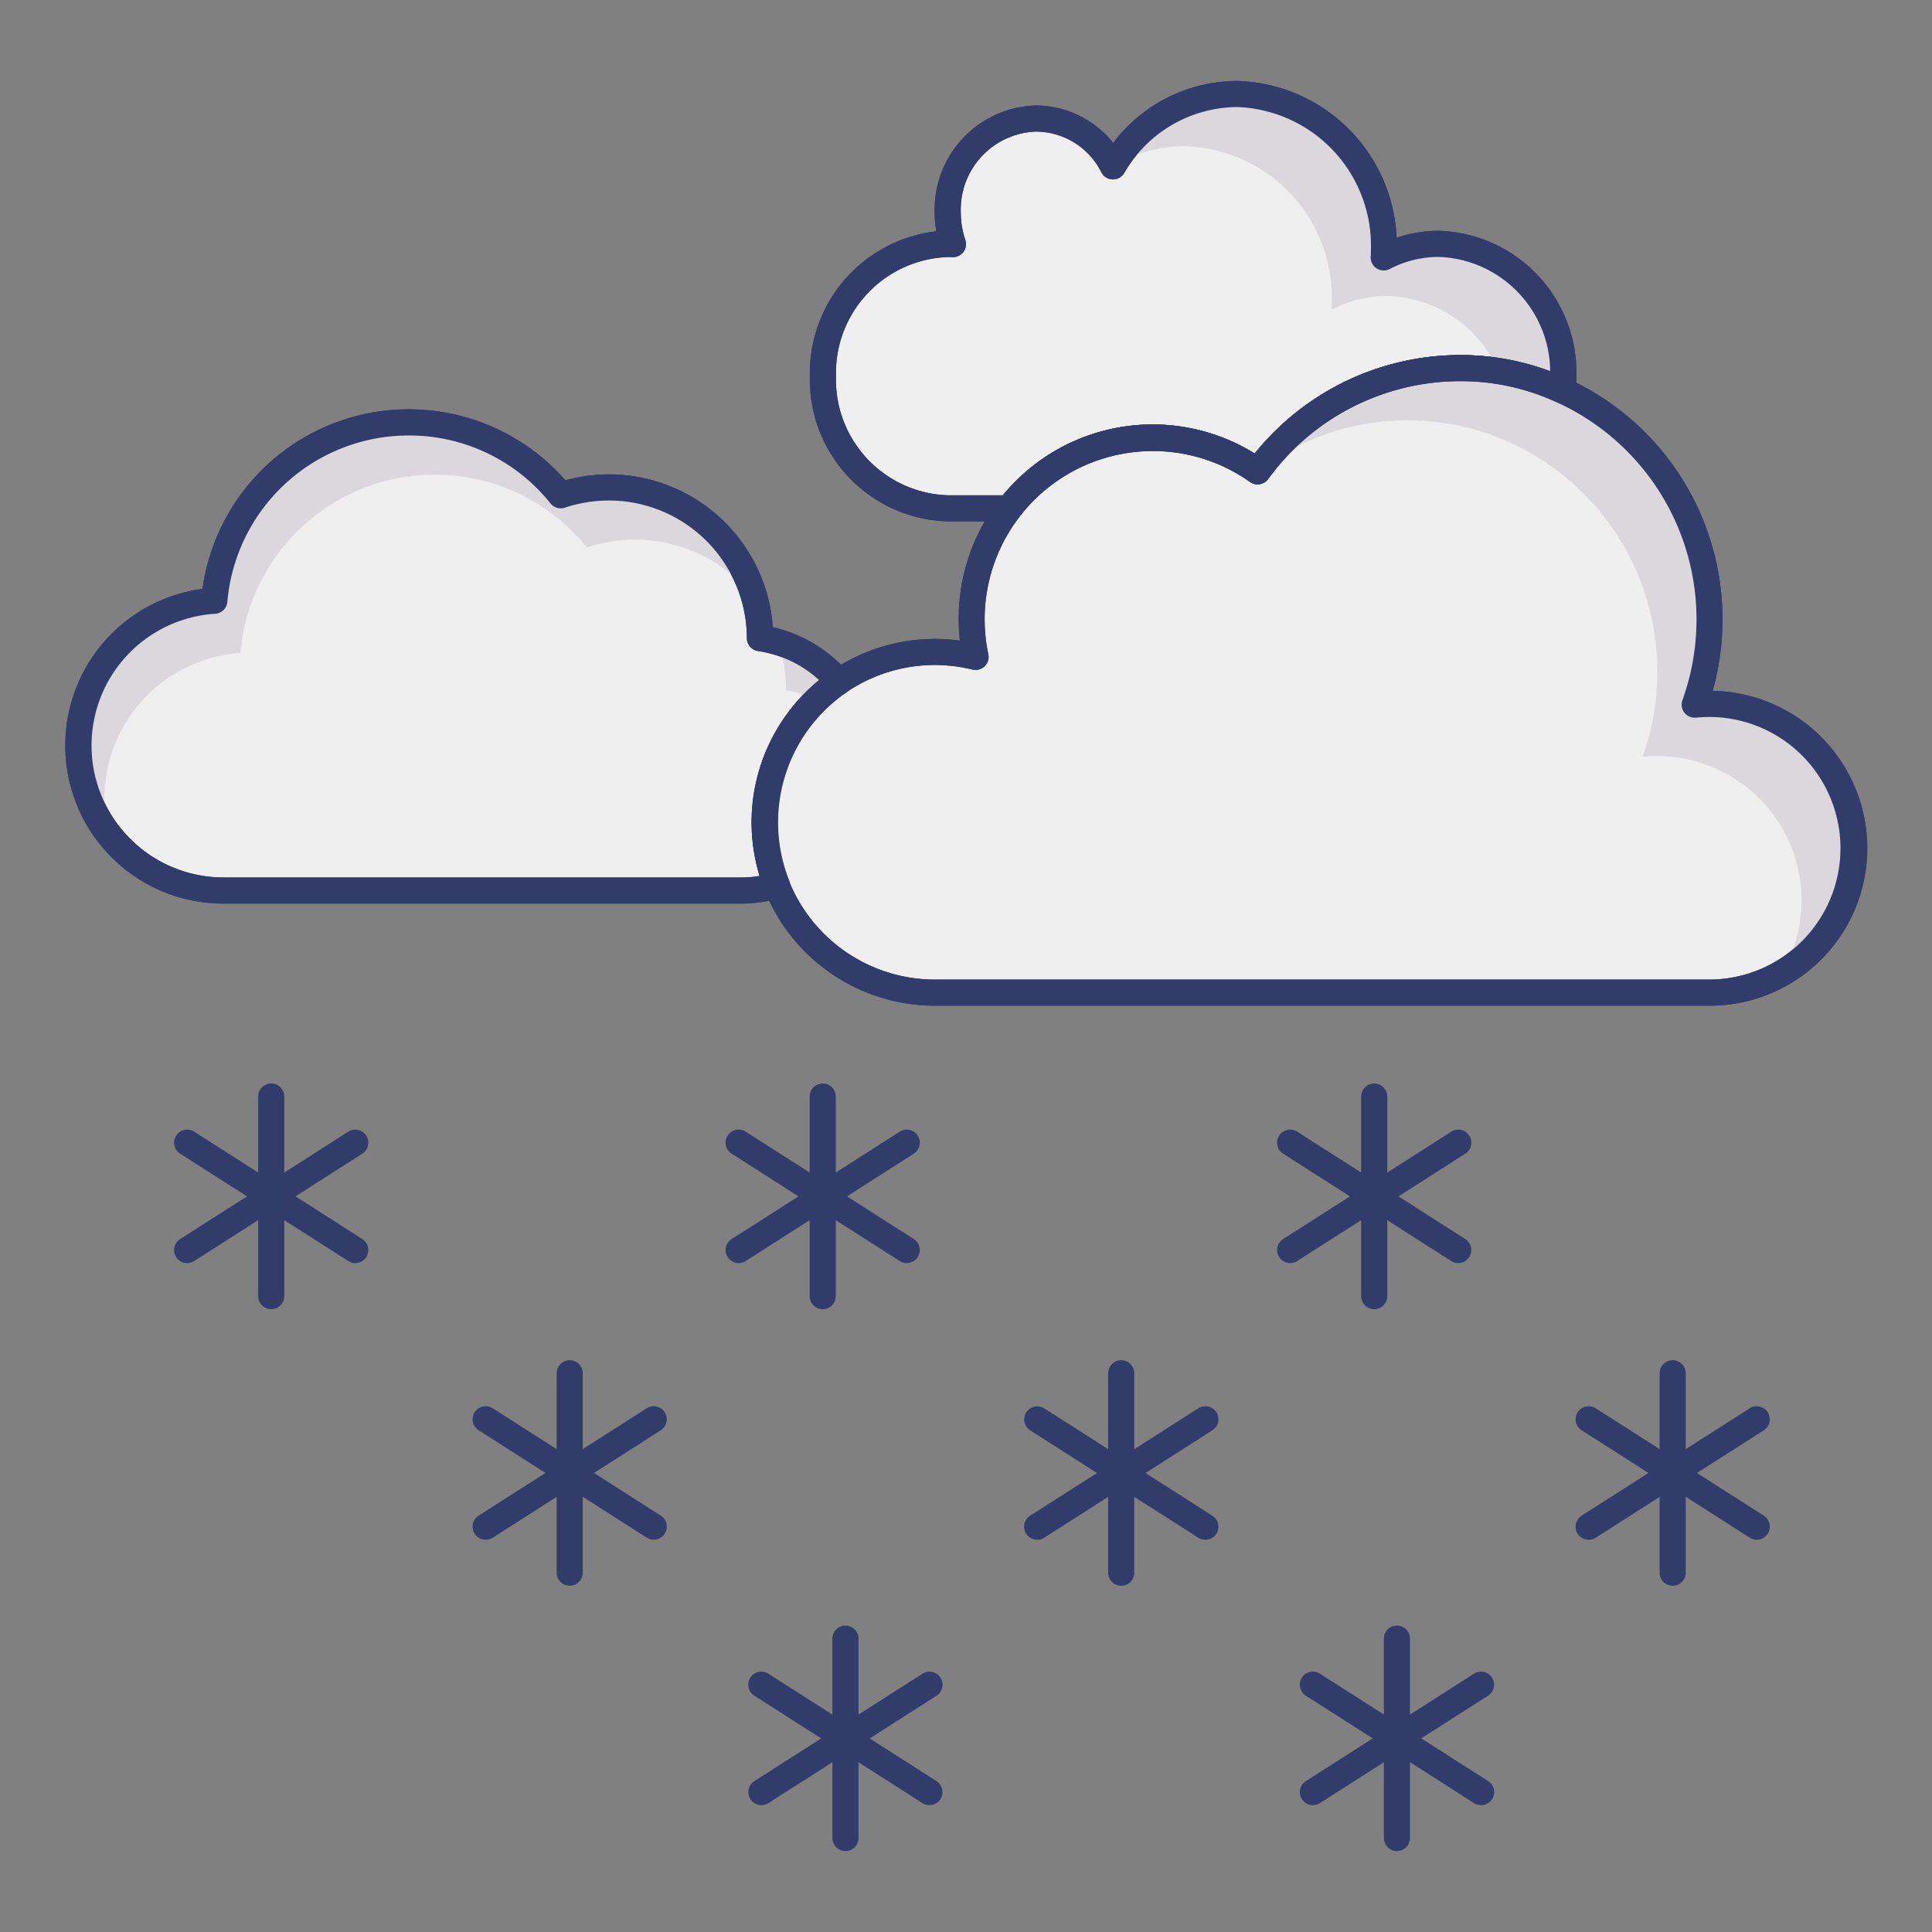 <svg height="512" viewBox="0 0 74 74" width="512" xmlns="http://www.w3.org/2000/svg"><rect x="0" y="0" width="74" height="74" fill="#808080" stroke="none"/><g id="line_color" data-name="line color"><path d="m59.88 14.41a4.928 4.928 0 0 1 -.03.55 9.267 9.267 0 0 0 -3.94-.86 9.563 9.563 0 0 0 -7.74 3.95 6.913 6.913 0 0 0 -9.51 1.42h-2.36a4.922 4.922 0 0 1 -4.78-5.06 4.931 4.931 0 0 1 4.78-5.07c.07 0 .14.01.2.01a3.821 3.821 0 0 1 -.2-1.23 3.487 3.487 0 0 1 3.38-3.58 3.337 3.337 0 0 1 2.95 1.83 5.543 5.543 0 0 1 4.75-2.77 5.805 5.805 0 0 1 5.63 5.97 2.807 2.807 0 0 1 -.01.29 4.563 4.563 0 0 1 2.1-.52 4.931 4.931 0 0 1 4.78 5.07z" fill="#eeefee"/><path d="m38.66 19.97h-2.36a5.431 5.431 0 0 1 -5.28-5.56 5.468 5.468 0 0 1 4.842-5.551 4.4 4.4 0 0 1 -.062-.739 3.988 3.988 0 0 1 3.88-4.08 3.8 3.8 0 0 1 2.956 1.435 5.973 5.973 0 0 1 4.744-2.375 6.286 6.286 0 0 1 6.114 6.007 4.951 4.951 0 0 1 1.606-.267 5.437 5.437 0 0 1 5.28 5.57 5.437 5.437 0 0 1 -.033.6.5.5 0 0 1 -.708.4 8.748 8.748 0 0 0 -3.729-.81 9.108 9.108 0 0 0 -7.336 3.744.5.5 0 0 1 -.7.112 6.413 6.413 0 0 0 -8.823 1.319.5.5 0 0 1 -.391.195zm-2.3-10.126a4.443 4.443 0 0 0 -4.34 4.566 4.431 4.431 0 0 0 4.28 4.56h2.119a7.414 7.414 0 0 1 9.639-1.6 10.112 10.112 0 0 1 7.852-3.77 9.81 9.81 0 0 1 3.466.619 4.423 4.423 0 0 0 -4.276-4.379 4.051 4.051 0 0 0 -1.871.464.5.5 0 0 1 -.727-.493c.008-.083.007-.158.007-.242a5.314 5.314 0 0 0 -5.129-5.469 5.037 5.037 0 0 0 -4.321 2.527.5.5 0 0 1 -.872-.023 2.818 2.818 0 0 0 -2.507-1.564 2.989 2.989 0 0 0 -2.88 3.08 3.348 3.348 0 0 0 .173 1.068.5.5 0 0 1 -.473.662c-.015 0-.123-.008-.137-.006z" fill="#323c6b"/><path d="m55.1 9.34a4.563 4.563 0 0 0 -2.1.52 2.807 2.807 0 0 0 .01-.29 5.805 5.805 0 0 0 -5.63-5.97 5.54 5.54 0 0 0 -4.738 2.753 5.35 5.35 0 0 1 2.738-.753 5.805 5.805 0 0 1 5.63 5.97 2.807 2.807 0 0 1 -.01.29 4.563 4.563 0 0 1 2.1-.52 4.757 4.757 0 0 1 4.3 2.888 9.127 9.127 0 0 1 2.452.732 4.928 4.928 0 0 0 .03-.55 4.931 4.931 0 0 0 -4.782-5.07z" fill="#dbd8dd"/><path d="m48.161 18.045.009.005c.008-.011.018-.021.027-.033z" fill="#dbd8dd"/><path d="m59.35 14.97v-.01h1z" fill="#323c6b"/><path d="m29.3 31.49a6.474 6.474 0 0 0 .46 2.42 4.761 4.761 0 0 1 -1.36.2h-19.81a5.555 5.555 0 0 1 -.38-11.1 7.474 7.474 0 0 1 13.27-4.04 5.864 5.864 0 0 1 1.84-.3 5.776 5.776 0 0 1 5.79 5.77 4.909 4.909 0 0 1 3.02 1.67 6.5 6.5 0 0 0 -2.83 5.38z" fill="#eeefee"/><path d="m28.4 34.61h-19.81a6.054 6.054 0 0 1 -.834-12.055 7.977 7.977 0 0 1 13.9-4.159 6.4 6.4 0 0 1 1.668-.226 6.29 6.29 0 0 1 6.276 5.853 5.41 5.41 0 0 1 2.914 1.763.5.5 0 0 1 -.1.737 6.047 6.047 0 0 0 -2.188 7.2.5.5 0 0 1 -.323.665 5.222 5.222 0 0 1 -1.503.222zm-12.75-17.93a6.972 6.972 0 0 0 -6.941 6.369.5.5 0 0 1 -.464.46 5.055 5.055 0 0 0 .345 10.1h19.81a4.185 4.185 0 0 0 .7-.059 7.059 7.059 0 0 1 2.274-7.5 4.423 4.423 0 0 0 -2.341-1.114.5.5 0 0 1 -.426-.495 5.286 5.286 0 0 0 -5.29-5.27 5.388 5.388 0 0 0 -1.682.274.5.5 0 0 1 -.549-.162 6.925 6.925 0 0 0 -5.436-2.603z" fill="#323c6b"/><path d="m30.11 26.44a4.9 4.9 0 0 1 1.195.355 6.485 6.485 0 0 1 .825-.685 4.894 4.894 0 0 0 -2.322-1.5 5.744 5.744 0 0 1 .302 1.83z" fill="#dbd8dd"/><path d="m4 30.55a5.587 5.587 0 0 1 5.21-5.54 7.474 7.474 0 0 1 13.27-4.04 5.864 5.864 0 0 1 1.84-.3 5.78 5.78 0 0 1 4.58 2.247 5.78 5.78 0 0 0 -5.58-4.247 5.864 5.864 0 0 0 -1.84.3 7.474 7.474 0 0 0 -13.27 4.04 5.587 5.587 0 0 0 -5.21 5.54 5.508 5.508 0 0 0 1.192 3.421 5.509 5.509 0 0 1 -.192-1.421z" fill="#dbd8dd"/><path d="m29.77 34.41h-.01v-1z" fill="#323c6b"/><path d="m71 32.49a5.52 5.52 0 0 1 -5.52 5.53h-29.67a6.525 6.525 0 0 1 0-13.05 6.729 6.729 0 0 1 1.56.19 6.931 6.931 0 0 1 10.8-7.11 9.563 9.563 0 0 1 7.74-3.95 9.267 9.267 0 0 1 3.94.86 9.637 9.637 0 0 1 5.06 12.03 5.436 5.436 0 0 1 .57-.03 5.52 5.52 0 0 1 5.52 5.53z" fill="#eeefee"/><path d="m65.48 38.52h-29.67a7.024 7.024 0 1 1 .954-13.983 7.533 7.533 0 0 1 -.044-.827 7.427 7.427 0 0 1 11.338-6.336 10.112 10.112 0 0 1 7.852-3.774 9.743 9.743 0 0 1 4.151.907 10.137 10.137 0 0 1 5.539 11.954 6.03 6.03 0 0 1 -.12 12.059zm-29.67-13.05a6.025 6.025 0 0 0 0 12.05h29.67a5.029 5.029 0 1 0 -.516-10.033.5.5 0 0 1 -.524-.666 9.138 9.138 0 0 0 -4.8-11.406 8.756 8.756 0 0 0 -3.73-.815 9.108 9.108 0 0 0 -7.336 3.744.5.5 0 0 1 -.7.112 6.444 6.444 0 0 0 -10.02 6.6.5.5 0 0 1 -.606.59 6.2 6.2 0 0 0 -1.438-.176z" fill="#323c6b"/><path d="m65.48 26.96a5.436 5.436 0 0 0 -.57.03 9.637 9.637 0 0 0 -5.06-12.03 9.267 9.267 0 0 0 -3.94-.86 9.56 9.56 0 0 0 -7.71 3.917 9.5 9.5 0 0 1 5.71-1.917 9.267 9.267 0 0 1 3.94.86 9.637 9.637 0 0 1 5.06 12.03 5.436 5.436 0 0 1 .57-.03 5.527 5.527 0 0 1 4.768 8.311 5.53 5.53 0 0 0 -2.768-10.311z" fill="#dbd8dd"/><g fill="#323c6b"><path d="m65.48 38.52h-29.67a7.024 7.024 0 1 1 .954-13.983 7.533 7.533 0 0 1 -.044-.827 7.427 7.427 0 0 1 11.338-6.336 10.112 10.112 0 0 1 7.852-3.774 9.743 9.743 0 0 1 4.151.907 10.137 10.137 0 0 1 5.539 11.954 6.03 6.03 0 0 1 -.12 12.059zm-29.67-13.05a6.025 6.025 0 0 0 0 12.05h29.67a5.029 5.029 0 1 0 -.516-10.033.5.5 0 0 1 -.524-.666 9.138 9.138 0 0 0 -4.8-11.406 8.756 8.756 0 0 0 -3.73-.815 9.108 9.108 0 0 0 -7.336 3.744.5.5 0 0 1 -.7.112 6.444 6.444 0 0 0 -10.02 6.6.5.5 0 0 1 -.606.59 6.2 6.2 0 0 0 -1.438-.176z"/><path d="m28.4 34.61h-19.81a6.054 6.054 0 0 1 -.834-12.055 7.977 7.977 0 0 1 13.9-4.159 6.4 6.4 0 0 1 1.668-.226 6.29 6.29 0 0 1 6.276 5.853 5.41 5.41 0 0 1 2.914 1.763.5.5 0 0 1 -.1.737 6.047 6.047 0 0 0 -2.188 7.2.5.5 0 0 1 -.323.665 5.222 5.222 0 0 1 -1.503.222zm-12.75-17.93a6.972 6.972 0 0 0 -6.941 6.369.5.5 0 0 1 -.464.46 5.055 5.055 0 0 0 .345 10.1h19.81a4.185 4.185 0 0 0 .7-.059 7.059 7.059 0 0 1 2.274-7.5 4.423 4.423 0 0 0 -2.341-1.114.5.5 0 0 1 -.426-.495 5.286 5.286 0 0 0 -5.29-5.27 5.388 5.388 0 0 0 -1.682.274.5.5 0 0 1 -.549-.162 6.925 6.925 0 0 0 -5.436-2.603z"/><path d="m38.66 19.97h-2.36a5.431 5.431 0 0 1 -5.28-5.56 5.468 5.468 0 0 1 4.842-5.551 4.4 4.4 0 0 1 -.062-.739 3.988 3.988 0 0 1 3.88-4.08 3.8 3.8 0 0 1 2.956 1.435 5.973 5.973 0 0 1 4.744-2.375 6.286 6.286 0 0 1 6.114 6.007 4.951 4.951 0 0 1 1.606-.267 5.437 5.437 0 0 1 5.28 5.57 5.437 5.437 0 0 1 -.033.6.5.5 0 0 1 -.708.4 8.748 8.748 0 0 0 -3.729-.81 9.108 9.108 0 0 0 -7.336 3.744.5.5 0 0 1 -.7.112 6.413 6.413 0 0 0 -8.823 1.319.5.5 0 0 1 -.391.195zm-2.3-10.126a4.443 4.443 0 0 0 -4.34 4.566 4.431 4.431 0 0 0 4.28 4.56h2.119a7.414 7.414 0 0 1 9.639-1.6 10.112 10.112 0 0 1 7.852-3.77 9.81 9.81 0 0 1 3.466.619 4.423 4.423 0 0 0 -4.276-4.379 4.051 4.051 0 0 0 -1.871.464.5.5 0 0 1 -.727-.493c.008-.083.007-.158.007-.242a5.314 5.314 0 0 0 -5.129-5.469 5.037 5.037 0 0 0 -4.321 2.527.5.5 0 0 1 -.872-.023 2.818 2.818 0 0 0 -2.507-1.564 2.989 2.989 0 0 0 -2.88 3.08 3.348 3.348 0 0 0 .173 1.068.5.5 0 0 1 -.473.662c-.015 0-.123-.008-.137-.006z"/><path d="m10.389 50.144a.5.5 0 0 1 -.5-.5v-7.644a.5.5 0 0 1 1 0v7.641a.5.5 0 0 1 -.5.503z"/><path d="m7.17 48.38a.5.5 0 0 1 -.27-.921l6.439-4.113a.5.5 0 0 1 .538.843l-6.439 4.111a.5.5 0 0 1 -.268.08z"/><path d="m13.608 48.38a.5.5 0 0 1 -.269-.079l-6.439-4.113a.5.5 0 0 1 .538-.843l6.439 4.113a.5.5 0 0 1 -.27.921z"/><path d="m31.512 50.144a.5.5 0 0 1 -.5-.5v-7.644a.5.5 0 0 1 1 0v7.641a.5.5 0 0 1 -.5.503z"/><path d="m28.293 48.38a.5.5 0 0 1 -.27-.921l6.439-4.113a.5.5 0 0 1 .538.843l-6.438 4.111a.5.5 0 0 1 -.269.08z"/><path d="m34.731 48.38a.5.5 0 0 1 -.269-.079l-6.439-4.113a.5.5 0 1 1 .538-.843l6.439 4.113a.5.5 0 0 1 -.27.921z"/><path d="m52.636 50.144a.5.5 0 0 1 -.5-.5v-7.644a.5.5 0 0 1 1 0v7.641a.5.5 0 0 1 -.5.503z"/><path d="m49.417 48.38a.5.5 0 0 1 -.27-.921l6.439-4.113a.5.5 0 0 1 .538.843l-6.439 4.111a.5.5 0 0 1 -.268.08z"/><path d="m55.854 48.38a.5.5 0 0 1 -.269-.079l-6.439-4.113a.5.5 0 0 1 .538-.843l6.439 4.113a.5.5 0 0 1 -.27.921z"/><path d="m21.821 60.738a.5.5 0 0 1 -.5-.5v-7.638a.5.5 0 0 1 1 0v7.641a.5.5 0 0 1 -.5.497z"/><path d="m18.6 58.975a.5.5 0 0 1 -.27-.921l6.439-4.113a.5.5 0 1 1 .538.843l-6.436 4.116a.5.5 0 0 1 -.271.075z"/><path d="m25.041 58.975a.5.5 0 0 1 -.269-.079l-6.439-4.113a.5.5 0 1 1 .538-.843l6.439 4.113a.5.5 0 0 1 -.27.921z"/><path d="m42.945 60.738a.5.5 0 0 1 -.5-.5v-7.638a.5.5 0 0 1 1 0v7.641a.5.5 0 0 1 -.5.497z"/><path d="m39.726 58.975a.5.5 0 0 1 -.27-.921l6.444-4.114a.5.5 0 1 1 .538.843l-6.444 4.117a.5.5 0 0 1 -.268.075z"/><path d="m46.164 58.975a.5.5 0 0 1 -.264-.075l-6.439-4.113a.5.5 0 1 1 .538-.843l6.439 4.113a.5.5 0 0 1 -.27.921z"/><path d="m32.383 70.9a.5.5 0 0 1 -.5-.5v-7.636a.5.5 0 0 1 1 0v7.636a.5.5 0 0 1 -.5.5z"/><path d="m29.164 69.141a.5.5 0 0 1 -.27-.921l6.439-4.113a.5.5 0 1 1 .538.843l-6.439 4.113a.5.5 0 0 1 -.268.078z"/><path d="m35.6 69.141a.5.5 0 0 1 -.269-.079l-6.439-4.113a.5.5 0 1 1 .538-.843l6.439 4.113a.5.5 0 0 1 -.27.921z"/><path d="m53.506 70.9a.5.5 0 0 1 -.5-.5v-7.636a.5.5 0 0 1 1 0v7.636a.5.5 0 0 1 -.5.5z"/><path d="m50.288 69.141a.5.5 0 0 1 -.27-.921l6.439-4.113a.5.5 0 0 1 .538.843l-6.439 4.113a.5.5 0 0 1 -.268.078z"/><path d="m56.726 69.141a.5.5 0 0 1 -.269-.079l-6.439-4.113a.5.5 0 0 1 .538-.843l6.444 4.114a.5.5 0 0 1 -.27.921z"/><path d="m64.068 60.738a.5.5 0 0 1 -.5-.5v-7.638a.5.5 0 0 1 1 0v7.641a.5.5 0 0 1 -.5.497z"/><path d="m60.849 58.975a.5.5 0 0 1 -.27-.921l6.439-4.113a.5.5 0 1 1 .538.843l-6.438 4.116a.5.5 0 0 1 -.269.075z"/><path d="m67.287 58.975a.5.5 0 0 1 -.269-.079l-6.438-4.113a.5.5 0 1 1 .538-.843l6.439 4.113a.5.5 0 0 1 -.27.921z"/></g></g></svg>